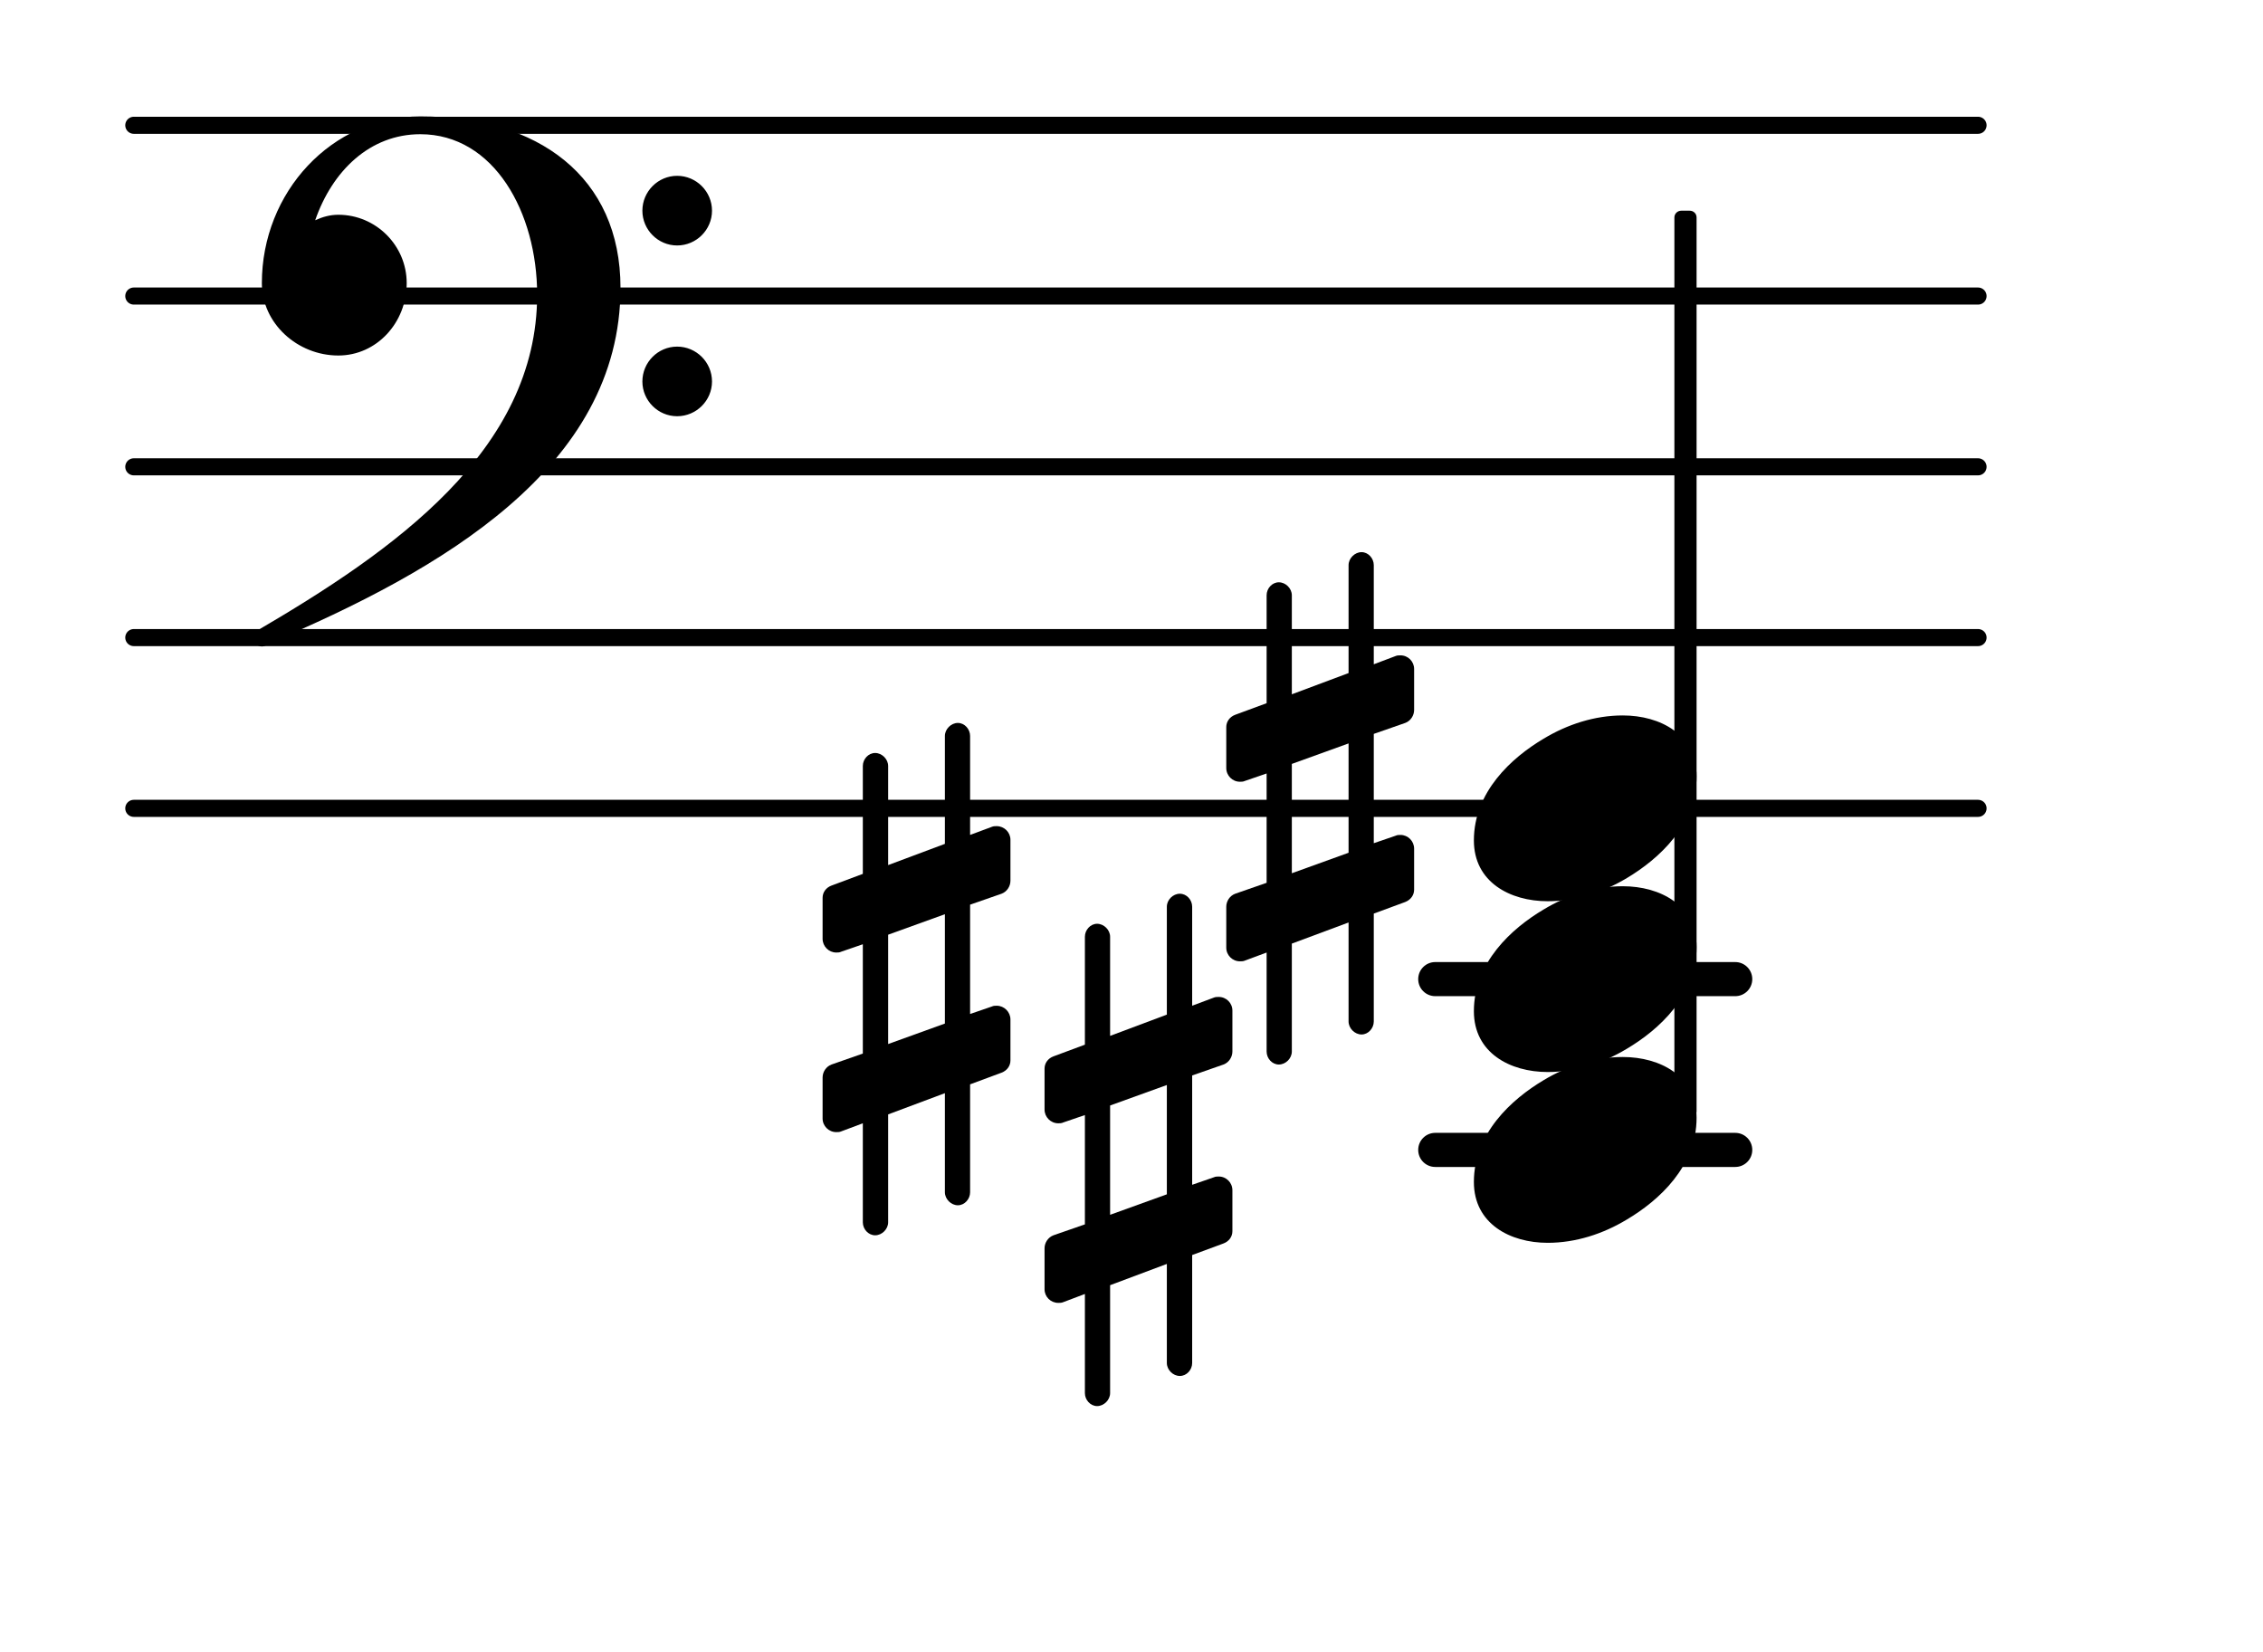 <?xml version="1.0" encoding="UTF-8"?>
<svg xmlns="http://www.w3.org/2000/svg" xmlns:xlink="http://www.w3.org/1999/xlink" width="82.402pt" height="60.159pt" viewBox="0 0 82.402 60.159" version="1.1">
<g id="surface1">
<path style="fill:none;stroke-width:0.1;stroke-linecap:round;stroke-linejoin:round;stroke:rgb(0%,0%,0%);stroke-opacity:1;stroke-miterlimit:4;" d="M 0.05 -0 L 10.85 -0 " transform="matrix(6.218,0,0,6.218,4.561,29.434)"/>
<path style="fill:none;stroke-width:0.1;stroke-linecap:round;stroke-linejoin:round;stroke:rgb(0%,0%,0%);stroke-opacity:1;stroke-miterlimit:4;" d="M 0.05 -0 L 10.85 -0 " transform="matrix(6.218,0,0,6.218,4.561,23.216)"/>
<path style="fill:none;stroke-width:0.1;stroke-linecap:round;stroke-linejoin:round;stroke:rgb(0%,0%,0%);stroke-opacity:1;stroke-miterlimit:4;" d="M 0.05 -0 L 10.85 -0 " transform="matrix(6.218,0,0,6.218,4.561,16.998)"/>
<path style="fill:none;stroke-width:0.1;stroke-linecap:round;stroke-linejoin:round;stroke:rgb(0%,0%,0%);stroke-opacity:1;stroke-miterlimit:4;" d="M 0.05 0 L 10.85 0 " transform="matrix(6.218,0,0,6.218,4.561,10.78)"/>
<path style="fill:none;stroke-width:0.1;stroke-linecap:round;stroke-linejoin:round;stroke:rgb(0%,0%,0%);stroke-opacity:1;stroke-miterlimit:4;" d="M 0.05 0 L 10.85 0 " transform="matrix(6.218,0,0,6.218,4.561,4.562)"/>
<path style=" stroke:none;fill-rule:nonzero;fill:rgb(0%,0%,0%);fill-opacity:1;" d="M 52.262 35.031 L 63.184 35.031 C 63.527 35.031 63.805 35.309 63.805 35.652 C 63.805 35.996 63.527 36.273 63.184 36.273 L 52.262 36.273 C 51.918 36.273 51.641 35.996 51.641 35.652 C 51.641 35.309 51.918 35.031 52.262 35.031 Z M 52.262 35.031 "/>
<path style=" stroke:none;fill-rule:nonzero;fill:rgb(0%,0%,0%);fill-opacity:1;" d="M 52.262 41.25 L 63.184 41.25 C 63.527 41.25 63.805 41.527 63.805 41.871 C 63.805 42.215 63.527 42.492 63.184 42.492 L 52.262 42.492 C 51.918 42.492 51.641 42.215 51.641 41.871 C 51.641 41.527 51.918 41.25 52.262 41.25 Z M 52.262 41.25 "/>
<path style=" stroke:none;fill-rule:nonzero;fill:rgb(0%,0%,0%);fill-opacity:1;" d="M 61.219 7.672 L 61.527 7.672 C 61.668 7.672 61.777 7.781 61.777 7.918 L 61.777 40.465 C 61.777 40.602 61.668 40.715 61.527 40.715 L 61.219 40.715 C 61.082 40.715 60.969 40.602 60.969 40.465 L 60.969 7.918 C 60.969 7.781 61.082 7.672 61.219 7.672 Z M 61.219 7.672 "/>
<path style=" stroke:none;fill-rule:nonzero;fill:rgb(0%,0%,0%);fill-opacity:1;" d="M 50.023 37.195 C 50.023 37.441 49.824 37.668 49.578 37.668 C 49.328 37.668 49.105 37.441 49.105 37.195 L 49.105 33.59 L 47.039 34.359 L 47.039 38.289 C 47.039 38.539 46.816 38.762 46.566 38.762 C 46.32 38.762 46.121 38.539 46.121 38.289 L 46.121 34.684 L 45.324 34.98 C 45.273 35.004 45.199 35.004 45.148 35.004 C 44.875 35.004 44.652 34.781 44.652 34.508 L 44.652 33.016 C 44.652 32.816 44.777 32.617 44.977 32.543 L 46.121 32.145 L 46.121 28.164 L 45.324 28.438 C 45.273 28.465 45.199 28.465 45.148 28.465 C 44.875 28.465 44.652 28.242 44.652 27.965 L 44.652 26.473 C 44.652 26.277 44.777 26.102 44.977 26.027 L 46.121 25.605 L 46.121 21.676 C 46.121 21.426 46.32 21.203 46.566 21.203 C 46.816 21.203 47.039 21.426 47.039 21.676 L 47.039 25.281 L 49.105 24.508 L 49.105 20.578 C 49.105 20.332 49.328 20.105 49.578 20.105 C 49.824 20.105 50.023 20.332 50.023 20.578 L 50.023 24.188 L 50.82 23.887 C 50.871 23.863 50.945 23.863 50.996 23.863 C 51.27 23.863 51.492 24.086 51.492 24.359 L 51.492 25.852 C 51.492 26.051 51.367 26.25 51.168 26.324 L 50.023 26.723 L 50.023 30.703 L 50.82 30.43 C 50.871 30.402 50.945 30.402 50.996 30.402 C 51.27 30.402 51.492 30.629 51.492 30.902 L 51.492 32.395 C 51.492 32.594 51.367 32.766 51.168 32.844 L 50.023 33.266 Z M 47.039 27.816 L 47.039 31.797 L 49.105 31.051 L 49.105 27.07 Z M 47.039 27.816 "/>
<path style=" stroke:none;fill-rule:nonzero;fill:rgb(0%,0%,0%);fill-opacity:1;" d="M 35.324 43.414 C 35.324 43.66 35.125 43.887 34.879 43.887 C 34.629 43.887 34.406 43.66 34.406 43.414 L 34.406 39.805 L 32.34 40.578 L 32.34 44.508 C 32.34 44.754 32.117 44.98 31.867 44.98 C 31.617 44.98 31.418 44.754 31.418 44.508 L 31.418 40.902 L 30.625 41.199 C 30.574 41.223 30.5 41.223 30.449 41.223 C 30.176 41.223 29.953 41 29.953 40.727 L 29.953 39.234 C 29.953 39.035 30.078 38.836 30.277 38.762 L 31.418 38.363 L 31.418 34.383 L 30.625 34.656 C 30.574 34.684 30.5 34.684 30.449 34.684 C 30.176 34.684 29.953 34.457 29.953 34.184 L 29.953 32.691 C 29.953 32.492 30.078 32.32 30.277 32.246 L 31.418 31.82 L 31.418 27.891 C 31.418 27.645 31.617 27.418 31.867 27.418 C 32.117 27.418 32.34 27.645 32.34 27.891 L 32.34 31.5 L 34.406 30.727 L 34.406 26.797 C 34.406 26.551 34.629 26.324 34.879 26.324 C 35.125 26.324 35.324 26.551 35.324 26.797 L 35.324 30.402 L 36.121 30.105 C 36.172 30.082 36.246 30.082 36.293 30.082 C 36.566 30.082 36.793 30.305 36.793 30.578 L 36.793 32.07 C 36.793 32.27 36.668 32.469 36.469 32.543 L 35.324 32.941 L 35.324 36.922 L 36.121 36.648 C 36.172 36.621 36.246 36.621 36.293 36.621 C 36.566 36.621 36.793 36.848 36.793 37.121 L 36.793 38.613 C 36.793 38.812 36.668 38.984 36.469 39.059 L 35.324 39.484 Z M 32.34 34.035 L 32.34 38.016 L 34.406 37.27 L 34.406 33.289 Z M 32.34 34.035 "/>
<path style=" stroke:none;fill-rule:nonzero;fill:rgb(0%,0%,0%);fill-opacity:1;" d="M 43.41 49.629 C 43.41 49.879 43.211 50.102 42.961 50.102 C 42.711 50.102 42.488 49.879 42.488 49.629 L 42.488 46.023 L 40.422 46.797 L 40.422 50.727 C 40.422 50.973 40.199 51.199 39.949 51.199 C 39.703 51.199 39.504 50.973 39.504 50.727 L 39.504 47.117 L 38.707 47.418 C 38.656 47.441 38.582 47.441 38.535 47.441 C 38.258 47.441 38.035 47.219 38.035 46.945 L 38.035 45.453 C 38.035 45.254 38.16 45.055 38.359 44.98 L 39.504 44.582 L 39.504 40.602 L 38.707 40.875 C 38.656 40.902 38.582 40.902 38.535 40.902 C 38.258 40.902 38.035 40.676 38.035 40.402 L 38.035 38.91 C 38.035 38.711 38.16 38.539 38.359 38.465 L 39.504 38.039 L 39.504 34.109 C 39.504 33.863 39.703 33.637 39.949 33.637 C 40.199 33.637 40.422 33.863 40.422 34.109 L 40.422 37.719 L 42.488 36.945 L 42.488 33.016 C 42.488 32.766 42.711 32.543 42.961 32.543 C 43.211 32.543 43.41 32.766 43.41 33.016 L 43.41 36.621 L 44.203 36.324 C 44.254 36.301 44.328 36.301 44.379 36.301 C 44.652 36.301 44.875 36.523 44.875 36.797 L 44.875 38.289 C 44.875 38.488 44.75 38.688 44.551 38.762 L 43.41 39.16 L 43.41 43.141 L 44.203 42.867 C 44.254 42.84 44.328 42.84 44.379 42.84 C 44.652 42.84 44.875 43.062 44.875 43.34 L 44.875 44.832 C 44.875 45.031 44.75 45.203 44.551 45.277 L 43.41 45.699 Z M 40.422 40.254 L 40.422 44.234 L 42.488 43.488 L 42.488 39.508 Z M 40.422 40.254 "/>
<path style=" stroke:none;fill-rule:nonzero;fill:rgb(0%,0%,0%);fill-opacity:1;" d="M 23.391 13.891 C 23.391 13.191 23.961 12.621 24.656 12.621 C 25.355 12.621 25.926 13.191 25.926 13.891 C 25.926 14.586 25.355 15.156 24.656 15.156 C 23.961 15.156 23.391 14.586 23.391 13.891 Z M 23.391 7.672 C 23.391 6.973 23.961 6.402 24.656 6.402 C 25.355 6.402 25.926 6.973 25.926 7.672 C 25.926 8.367 25.355 8.938 24.656 8.938 C 23.961 8.938 23.391 8.367 23.391 7.672 Z M 15.305 4.238 C 19.586 4.238 22.594 6.426 22.594 10.48 C 22.594 17.023 16.051 20.777 9.758 23.441 C 9.684 23.516 9.609 23.539 9.535 23.539 C 9.363 23.539 9.211 23.391 9.211 23.215 C 9.211 23.141 9.238 23.066 9.312 22.992 C 14.336 20.059 19.559 16.402 19.559 10.73 C 19.559 7.746 17.992 4.887 15.305 4.887 C 13.465 4.887 12.098 6.227 11.477 8.02 C 11.75 7.895 12.023 7.82 12.32 7.82 C 13.688 7.82 14.809 8.938 14.809 10.309 C 14.809 11.75 13.715 12.945 12.32 12.945 C 10.828 12.945 9.535 11.773 9.535 10.309 C 9.535 7 12.074 4.238 15.305 4.238 Z M 15.305 4.238 "/>
<path style=" stroke:none;fill-rule:nonzero;fill:rgb(0%,0%,0%);fill-opacity:1;" d="M 59.09 26.051 C 60.457 26.051 61.777 26.746 61.777 28.266 C 61.777 30.031 60.41 31.273 59.238 31.973 C 58.371 32.492 57.375 32.816 56.355 32.816 C 54.988 32.816 53.668 32.121 53.668 30.602 C 53.668 28.836 55.035 27.594 56.207 26.898 C 57.074 26.375 58.07 26.051 59.09 26.051 Z M 59.09 26.051 "/>
<path style=" stroke:none;fill-rule:nonzero;fill:rgb(0%,0%,0%);fill-opacity:1;" d="M 59.09 32.27 C 60.457 32.27 61.777 32.965 61.777 34.484 C 61.777 36.25 60.41 37.492 59.238 38.188 C 58.371 38.711 57.375 39.035 56.355 39.035 C 54.988 39.035 53.668 38.34 53.668 36.82 C 53.668 35.055 55.035 33.812 56.207 33.117 C 57.074 32.594 58.07 32.27 59.09 32.27 Z M 59.09 32.27 "/>
<path style=" stroke:none;fill-rule:nonzero;fill:rgb(0%,0%,0%);fill-opacity:1;" d="M 59.09 38.488 C 60.457 38.488 61.777 39.184 61.777 40.703 C 61.777 42.469 60.41 43.711 59.238 44.406 C 58.371 44.93 57.375 45.254 56.355 45.254 C 54.988 45.254 53.668 44.559 53.668 43.039 C 53.668 41.273 55.035 40.031 56.207 39.332 C 57.074 38.812 58.07 38.488 59.09 38.488 Z M 59.09 38.488 "/>
</g>
</svg>

